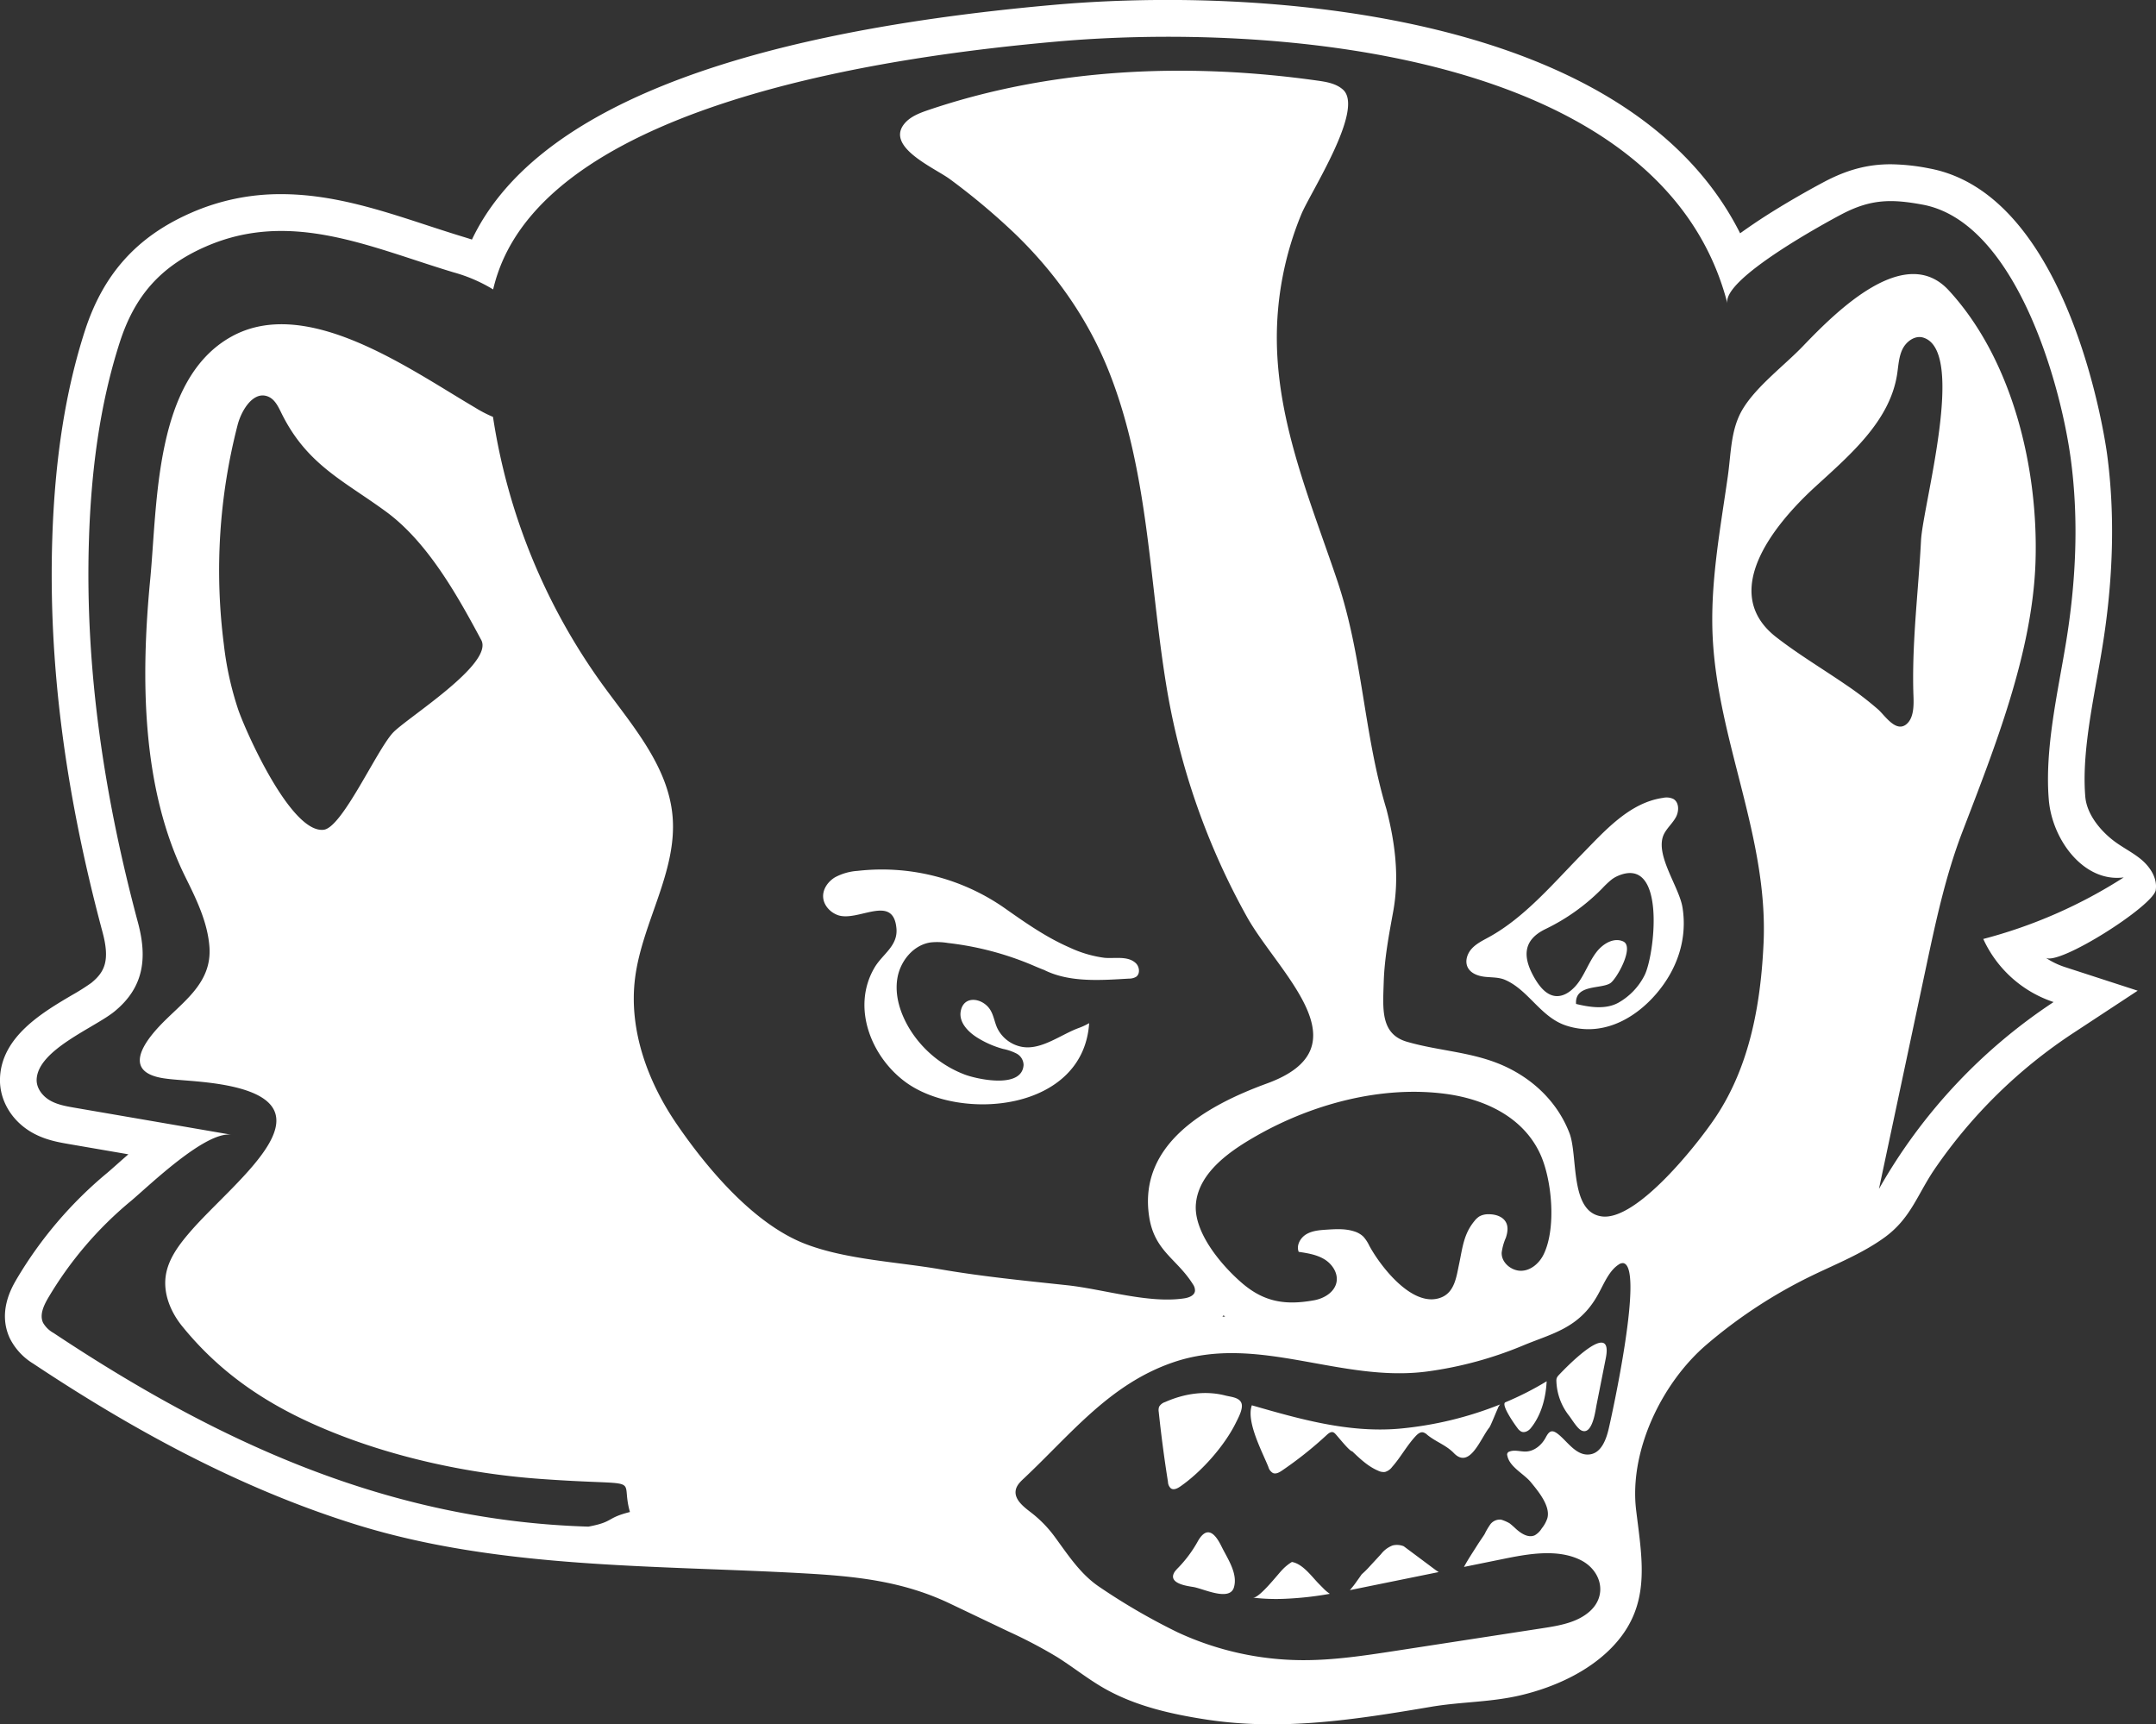 <svg xmlns="http://www.w3.org/2000/svg" width="769" height="615" viewBox="0 0 769 615">
  <rect x="0" y="0" width="769" height="615" fill="#333333" stroke="none"/>
  <defs>
    <style>
      .cls-1 {
        fill: #fff;
        fill-rule: evenodd;
      }
    </style>
  </defs>
  <path id="Logo" class="cls-1" d="M742.96,581.136a110.908,110.908,0,0,0,14.718-7.487c-0.069.581-.086,1.19-0.146,1.779-0.5,5.327-2.136,10.766-5.553,14.965-0.812,1.007-2.213,1.736-3.381,1.2a3.854,3.854,0,0,1-1.357-1.259c-0.649-.814-6.106-8.422-4.281-9.2m19.025-9.68a3.466,3.466,0,0,0-.727,1.04,3.009,3.009,0,0,0-.129,1.076,21.019,21.019,0,0,0,4.6,12.466c0.994,1.319,2.879,4.476,4.341,5.163,2.326,1.092,3.649-1.606,4.436-4.469,0.528-1.96.813-4.016,1.012-4.971q1.621-8.159,3.234-16.318c2.785-14.044-13.43,2.455-16.768,6.013m-85.536,74.476c-2.515-2.533-5.758-7.182-9.65-7.825a16.047,16.047,0,0,0-3.433,2.784c-1.5,1.493-8.215,10.228-10.481,9.933a69.644,69.644,0,0,0,11.821.391,118.171,118.171,0,0,0,15.618-1.752A14.712,14.712,0,0,1,677.9,647.4c-0.484-.494-0.969-0.98-1.454-1.466m30.7-13.09c-0.156-.122-0.312-0.235-0.467-0.348a6.427,6.427,0,0,0-3.961-.286,9.549,9.549,0,0,0-4.125,3.08c-1.479,1.605-2.958,3.2-4.436,4.806a30.36,30.36,0,0,1-2.456,2.394c-0.562.789-1.107,1.6-1.687,2.377a32.557,32.557,0,0,1-2.551,3.279c1.643-.329,3.278-0.659,4.921-1q13.385-2.721,26.765-5.44c-0.433-.286-0.856-0.556-1.247-0.841q-5.37-4.02-10.756-8.024m-73.973-2a44.465,44.465,0,0,1-6.9,9.291,15.9,15.9,0,0,0-1.09,1.2,4.056,4.056,0,0,0-.726,1.414c-0.779,3.184,5.144,3.955,7.16,4.279,3.589,0.588,12.989,5.273,14.5.128,1.462-4.979-2.317-10.28-4.393-14.522-2.145-4.381-5.1-7.981-8.552-1.8m9.884-52.095c-7.256-1.866-14.753-.66-21.517,2.341a3.759,3.759,0,0,0-2.1,1.648,3.8,3.8,0,0,0-.138,1.9q1.322,12.5,3.294,24.941a3.173,3.173,0,0,0,1.09,2.324c0.985,0.627,2.266-.008,3.225-0.666,7.576-5.206,15.817-14.489,19.882-22.739,0.839-1.691,2.715-5.066,2.015-7-0.762-2.126-3.824-2.246-5.751-2.749m9.452,3.486c-2.093,5.8,3.7,16.545,5.889,21.976a3.553,3.553,0,0,0,1.661,2.194c1.046,0.434,2.205-.216,3.147-0.85a135.445,135.445,0,0,0,16.119-12.831c0.631-.573,1.479-1.179,2.258-0.841a2.185,2.185,0,0,1,.648.485c0.839,0.816,5.111,6.291,6.088,6.291,2.8,2.679,5.682,5.412,9.253,6.913a4.35,4.35,0,0,0,2.413.443,4.813,4.813,0,0,0,2.551-1.787c3.044-3.427,5.2-7.547,8.354-10.949,0.708-.772,1.626-1.57,2.655-1.406a3.409,3.409,0,0,1,1.479.851c3.026,2.524,6.762,3.661,9.589,6.611,5.622,5.734,9.41-5.171,12.584-9.161,0.51-.633,2.032-4.59,3.026-6.785a4.223,4.223,0,0,1,.839-1.465,127.7,127.7,0,0,1-36.182,8.667c-18.013,1.5-35.257-3.428-52.371-8.356M806.106,404.622c1.833,11.374-1.928,22.165-9.332,30.805-8.128,9.482-19.915,15.477-32.341,11.3-8.961-3.028-13.266-12.641-21.6-16.24-2.239-.972-4.773-0.824-7.2-1.093s-5.067-1.2-6.139-3.393-0.156-4.909,1.487-6.687,3.891-2.864,6.019-4.034c12.659-6.932,22.778-18.931,32.783-29.15,8.536-8.718,17.348-18.859,29.412-20.56a5.7,5.7,0,0,1,3.709.416c2.024,1.242,2,4.3.891,6.4s-2.983,3.713-4.134,5.8c-3.908,7.114,5.24,18.929,6.443,26.442m-23.323-11.1a10.209,10.209,0,0,0-2.032,1.24,33.812,33.812,0,0,0-3.286,3.114,72.338,72.338,0,0,1-20.184,14.462c-8.3,4-8.207,10.22-3.831,17.68,1.695,2.881,3.986,5.7,7.039,6.186,3.528,0.547,6.858-2.256,9.011-5.517s3.572-7.08,5.941-10.133,6.2-5.266,9.5-3.792c4.177,1.865-2.309,13.448-4.592,14.914-3.338,2.142-12.695.328-12.2,7.39,4.749,1.155,10.448,2.073,15.013-.39a23.265,23.265,0,0,0,9.383-9.759c3.65-7.02,8-43.386-9.763-35.4m-270.917-1.909a19.723,19.723,0,0,0-8.06,2.308c-2.4,1.458-4.307,4.059-4.212,6.879,0.087,2.959,2.4,5.534,5.154,6.559,7.178,2.671,19.9-7.825,21,4.8,0.545,6.246-4.946,9.11-7.783,13.89-8.44,14.235-1.15,32.107,11.25,41.05,19.441,14.02,63.2,10.3,65.266-21.177a23.683,23.683,0,0,1-3.71,1.728c-6.244,2.255-13.309,7.946-20.167,6.741a12.25,12.25,0,0,1-8.924-6.768c-0.961-2.117-1.255-4.528-2.508-6.5-2.629-4.163-9.469-5.378-10.507.617-0.675,3.9,2.646,7.339,6.018,9.411a34.622,34.622,0,0,0,9.115,3.966,18.386,18.386,0,0,1,4.757,1.639,4.7,4.7,0,0,1,2.534,4.085c-0.537,8.659-16.656,5.059-21.032,3.4a39.62,39.62,0,0,1-19.682-16.379c-3.226-5.378-5.318-11.729-4.3-17.924s5.768-11.988,11.968-12.821a22.962,22.962,0,0,1,6.063.216,108.945,108.945,0,0,1,30.059,7.869c1.41,0.608,2.828,1.215,4.263,1.753,9.1,4.572,20.452,3.652,30.242,3.079a4.873,4.873,0,0,0,2.559-.641c1.514-1.067,1.228-3.593-.113-4.867-2.879-2.734-7.7-1.552-11.232-1.918a42.149,42.149,0,0,1-12.437-3.686c-8.335-3.626-15.842-8.909-23.244-14.123a76.492,76.492,0,0,0-52.336-13.187m463.053,6.819c-0.9,5.725-34.72,27.188-39.3,24.135a27.856,27.856,0,0,0,6.867,3.34l25.985,8.441L945.638,449.36a179.038,179.038,0,0,0-49.751,48.85c-6.07,8.989-8.4,17.386-17.71,24.144-7.853,5.689-17.037,9.351-25.719,13.533a175.805,175.805,0,0,0-37.851,24.767c-15.748,13.5-27.6,37.7-25.027,58.993,2.223,18.365,5.561,34.509-8.95,49.232-8.44,8.554-20.374,13.906-31.9,16.682-10.87,2.619-21.351,2.35-32.256,4.189-26.817,4.538-53.115,8.71-80.3,4.538-12.669-1.952-25.434-4.859-36.554-11.251-5.743-3.306-10.949-7.487-16.561-11.019a171.472,171.472,0,0,0-17.408-9.143q-10.4-4.957-20.781-9.916c-16.872-8.05-33.536-9.752-52.016-10.792-52.924-2.984-108.556-1.483-159.681-17.35C292,612.03,253.7,591.2,217.884,567.378a22.305,22.305,0,0,1-8.353-9c-4.393-9.353.57-17.975,2.2-20.821a145.411,145.411,0,0,1,32.637-38.336c0.882-.745,2.058-1.8,3.441-3.018,1.332-1.188,2.664-2.352,3.978-3.5l-21.481-3.7c-3.563-.626-8.449-1.459-13.188-4.244-7.186-4.242-11.441-11.65-11.112-19.345,0.623-14.731,15.134-23.294,25.744-29.539a77.422,77.422,0,0,0,6.858-4.339c4.679-3.85,6.694-7.858,3.978-18.018-13.473-50.246-19.336-96.12-17.944-140.26,0.9-28.471,4.7-52.745,11.623-74.234,6.546-20.265,18.558-33.633,37.79-42.075a78.865,78.865,0,0,1,32.265-6.7c18.1,0,35.2,5.595,51.749,11.018,4.436,1.448,9.01,2.949,13.49,4.3,0.943,0.286,1.876.581,2.775,0.876,21.507-45.223,91.192-73.357,207.392-83.7,13.126-1.17,26.895-1.76,40.9-1.76,51.082,0,166.521,8.614,204.044,83.23,1.816-1.319,3.7-2.611,5.6-3.9,11.268-7.529,23.28-13.871,24.612-14.574,8.111-4.251,15.358-6.15,23.5-6.15a74.6,74.6,0,0,1,13.716,1.474c50.39,9.335,62.921,98.021,63.44,101.8,2.879,21.367,2.3,44.659-1.722,69.245-0.579,3.567-1.227,7.226-1.893,10.93-2.568,14.331-5.224,29.159-4.143,42.12,0.511,6.046,5.008,11.649,9.634,15.337,3.269,2.612,7.135,4.407,10.342,7.079,3.2,2.69,5.8,6.7,5.146,10.844M784.832,531.506a2.6,2.6,0,0,0-1.53.546c-2.819,1.848-4.514,5.266-6.235,8.606-0.415.8-.822,1.579-1.254,2.343-6.642,11.8-16.24,13.585-26.489,17.861a135.557,135.557,0,0,1-34.167,9.284c-30.993,4.172-60.482-13.56-90.637-3.271-22.735,7.764-36.45,25.566-53.365,41.468-1.219,1.135-2.5,2.394-2.837,4.024-0.692,3.314,2.612,5.926,5.293,7.982a43.376,43.376,0,0,1,8.647,8.849c4.8,6.541,9.244,13.455,16.146,17.983a224.56,224.56,0,0,0,27.552,15.971,106.626,106.626,0,0,0,44.268,9.968c11.336,0.086,22.579-1.64,33.769-3.356q26.125-4.022,52.233-8.043c6.01-.919,12.392-2.013,16.863-6.056,6.382-5.785,4-14.574-3.278-18.226-8.336-4.181-19.085-2.151-27.629-.416l-14.01,2.846c1.419-2.655,3.14-5.2,4.731-7.729,0.838-1.338,1.764-2.621,2.611-3.94a23.9,23.9,0,0,1,2.154-3.652A4.316,4.316,0,0,1,741.4,623a14.942,14.942,0,0,1,2.992,1.283c0.76,0.573,1.487,1.241,2.162,1.866,1.9,1.77,4.565,3.522,6.908,2.411a7.044,7.044,0,0,0,2.456-2.445,11.245,11.245,0,0,0,2.016-3.7c1.115-4.338-3.364-9.638-5.9-12.744-2.421-2.983-7.662-5.464-8.4-9.5a1.079,1.079,0,0,1,.761-1.441c1.868-.737,3.969.078,5.984-0.025,3.009-.148,5.6-2.413,7-5.093,1.177-2.229,2.171-2.81,4.29-1.17,3.424,2.646,6.633,8.128,11.623,7.26,3.865-.677,5.569-5.179,6.477-9.013,1.029-4.346,13.032-58.636,5.058-59.191M743.1,522.475a19.406,19.406,0,0,0-1.479,5.266c-0.173,3.548,3.364,6.42,6.693,6.5,3.641,0.079,6.737-2.707,8.259-5.821,4.548-9.256,3.027-26.45-1.142-35.672-6.063-13.378-19.924-19.754-33.787-21.6-22.8-3.036-47.364,3.566-67.193,14.8-9.012,5.1-20.79,12.856-21.887,24.3-1,10.306,9.348,22.331,16.56,28.489,7.93,6.767,15.557,7.842,25.632,6.021,3.6-.66,7.333-2.941,7.965-6.558,0.552-3.184-1.557-6.351-4.307-8.034s-6.02-2.194-9.2-2.68c-0.918-2.308.588-5.006,2.715-6.272s4.713-1.467,7.177-1.631c3.3-.209,6.694-0.425,9.841.59a8.168,8.168,0,0,1,3.33,1.89,13.62,13.62,0,0,1,2.136,3.263c4,7.382,15.584,22.477,25.667,18.417,4.774-1.918,5.395-7.4,6.339-11.858,1.218-5.693,1.582-10.681,5.482-15.391a6.918,6.918,0,0,1,1.808-1.674,6.522,6.522,0,0,1,3.226-.737c2.464-.035,5.231.814,6.295,3.044,0.8,1.649.45,3.618-.129,5.353M642.4,550.132c-0.113.156-.26,0.321-0.39,0.485,0.321-.017.649-0.034,0.978-0.042-0.2-.14-0.389-0.3-0.588-0.443M875.9,334.049c2.232,1.978,5.8,7.513,9.287,5.77a3.582,3.582,0,0,0,.753-0.486c3.122-2.542,2.6-8.112,2.5-11.607-0.156-6.126-.01-12.259.311-18.375,0.6-11.85,1.825-23.657,2.43-35.509,0.64-12.621,16.353-67.735.778-72.437-2.517-.755-5.145.789-6.7,2.983a9.544,9.544,0,0,0-.709,1.206c-1.332,2.785-1.427,5.979-1.911,9.041-2.655,16.647-16.752,28.61-29.169,39.967-15.531,14.218-34.072,37.97-13.932,53.647,7.982,6.2,16.656,11.356,24.975,17.072a115.7,115.7,0,0,1,11.389,8.728m87.576,59.893c-14.2,1.876-25.511-13.35-26.712-27.673C935.243,348.025,940,327.924,942.93,310c3.521-21.576,4.585-43.654,1.662-65.369-3.8-28.1-20.124-84.583-52.855-90.647-11.009-2.038-18.386-2.047-28.789,3.4-5.811,3.054-43.014,23.275-40.792,31.934C798.747,98.17,657.329,89.2,582.881,95.827c-53.963,4.8-178.231,20.526-199.366,82.753-0.641,1.857-1.167,3.739-1.625,5.648a55.215,55.215,0,0,0-14.088-6.082c-29.757-8.952-58.061-22.52-88.492-9.169-16.284,7.14-25.338,17.81-30.588,34.094-7.324,22.72-10.256,46.811-11,70.6-1.461,46.317,5.578,91.949,17.5,136.436,3.408,12.752,2.024,23.084-8.327,31.595-7.109,5.839-27.371,13.655-27.82,24.273-0.13,3.088,2.015,5.9,4.661,7.461s5.759,2.108,8.795,2.637q28.044,4.827,56.089,9.663c-9.141-1.56-29.368,18.1-35.836,23.546a131.858,131.858,0,0,0-29.723,34.848c-1.53,2.656-3,5.891-1.694,8.666a9.741,9.741,0,0,0,3.744,3.636c58.71,39.013,119.486,66.946,190.761,69.064,9.21-1.727,6.158-3.028,14.814-5.215-3.848-13.5,6.745-8.97-32.369-11.833-25.512-1.865-52.137-7.7-75.348-17.289-20.7-8.537-37.894-19.754-52.025-37.182-4.09-5.058-6.788-11.617-5.811-18.045,0.9-5.933,4.713-10.965,8.622-15.5,16.24-18.877,56.349-47.15,7.065-53.24-6.235-.773-12.168-1-15.618-1.485-14.321-1.795-9.677-10.824-2.508-18.528,8.017-8.606,19.017-15.175,18-28.524-0.666-8.78-4.653-16.926-8.561-24.821-15.739-31.769-15.93-71.216-12.557-106.168,2.62-27.317,1.479-71.4,29-86.622,26.851-14.851,63.448,11.582,86.823,25.3a45.446,45.446,0,0,0,6.443,3.349,219.066,219.066,0,0,0,39,95.385c10.559,14.557,23.436,29.027,25.036,46.942,1.772,19.882-10.931,38.171-13.378,57.976-2.266,18.278,4.479,36.757,14.874,51.929,11.085,16.189,27.69,35.742,45.885,42.743,14.5,5.588,32.852,6.393,48.1,9.041,14.987,2.592,30.138,4.067,45.255,5.69,12.971,1.4,28.935,6.584,41.672,4.693,1.7-.243,3.719-0.954,3.936-2.646a3.839,3.839,0,0,0-.752-2.421c-5.683-9.074-13.656-11.746-15.567-23.943-4.064-25.912,20.236-39.706,41.994-47.645,35.594-12.969,4.16-39.314-7.048-59.269a253.265,253.265,0,0,1-28.814-82.449c-6.149-37.39-6.314-76.29-20.41-111.971-7.384-18.7-18.955-35.161-33.336-49.127a240.187,240.187,0,0,0-23.358-19.633c-5.232-3.921-22.692-11.269-16.647-19.493,2.067-2.8,5.544-4.129,8.839-5.249,44.371-15.043,92.469-17.02,138.848-10.489,3.226,0.452,6.65,1.043,9.063,3.229,7.722,7-11.605,36.557-14.865,44.416A115.319,115.319,0,0,0,661.428,203c0.407,29.678,12.168,57.265,21.491,84.921,9.244,27.432,9.374,54.429,17.6,81.713,3.1,12.05,4.643,24.135,2.412,36.436-1.522,8.363-3.139,16.778-3.389,25.288-0.294,9.464-1.211,18.444,8.31,21.211,11.727,3.4,23.833,3.583,35.11,8.85,10.343,4.831,18.7,12.986,22.839,23.751,3.1,8.086-.017,28.178,11.553,29.687,12.5,1.631,34.176-25.851,40.515-35.326,12.271-18.329,16.163-40.5,17.157-62.2,1.7-37.641-16.232-71.726-18.134-108.8-0.986-19.33,2.646-38.441,5.361-57.491,1.237-8.666,1.012-17.056,5.431-24.281,4.955-8.121,14.83-15.46,21.447-22.358,12.055-12.578,36.372-36.766,51.947-19.84,22.839,24.785,32.031,63.737,30.942,96.86-1.064,32.478-14.641,66.417-26.125,96.382-5.993,15.641-9.5,32.114-12.981,48.494q-8.365,39.389-16.734,78.762a194.924,194.924,0,0,1,62.291-66.66,42.136,42.136,0,0,1-25.079-22.5,174.734,174.734,0,0,0,50.088-21.949M629.4,520.558l0.345,0.72,0.268,0.52c-0.216-.408-0.415-0.822-0.613-1.24M377.652,309.273c-8.457-15.815-19.086-34.866-33.908-45.745-15.116-11.1-28.313-16.735-37.393-35.248-1.107-2.255-2.291-4.763-4.583-5.777a5.263,5.263,0,0,0-1.911-.46c-4.35-.147-7.861,5.716-9.115,10.559a207.373,207.373,0,0,0-4.9,78.232,113.952,113.952,0,0,0,5.18,23.433c3.009,8.518,18.93,44.1,30.449,42.68,6.606-.814,18.8-28.246,24.654-34.578,4.782-5.171,36.1-24.551,31.53-33.1" transform="translate(-206 -81)"/>
</svg>
